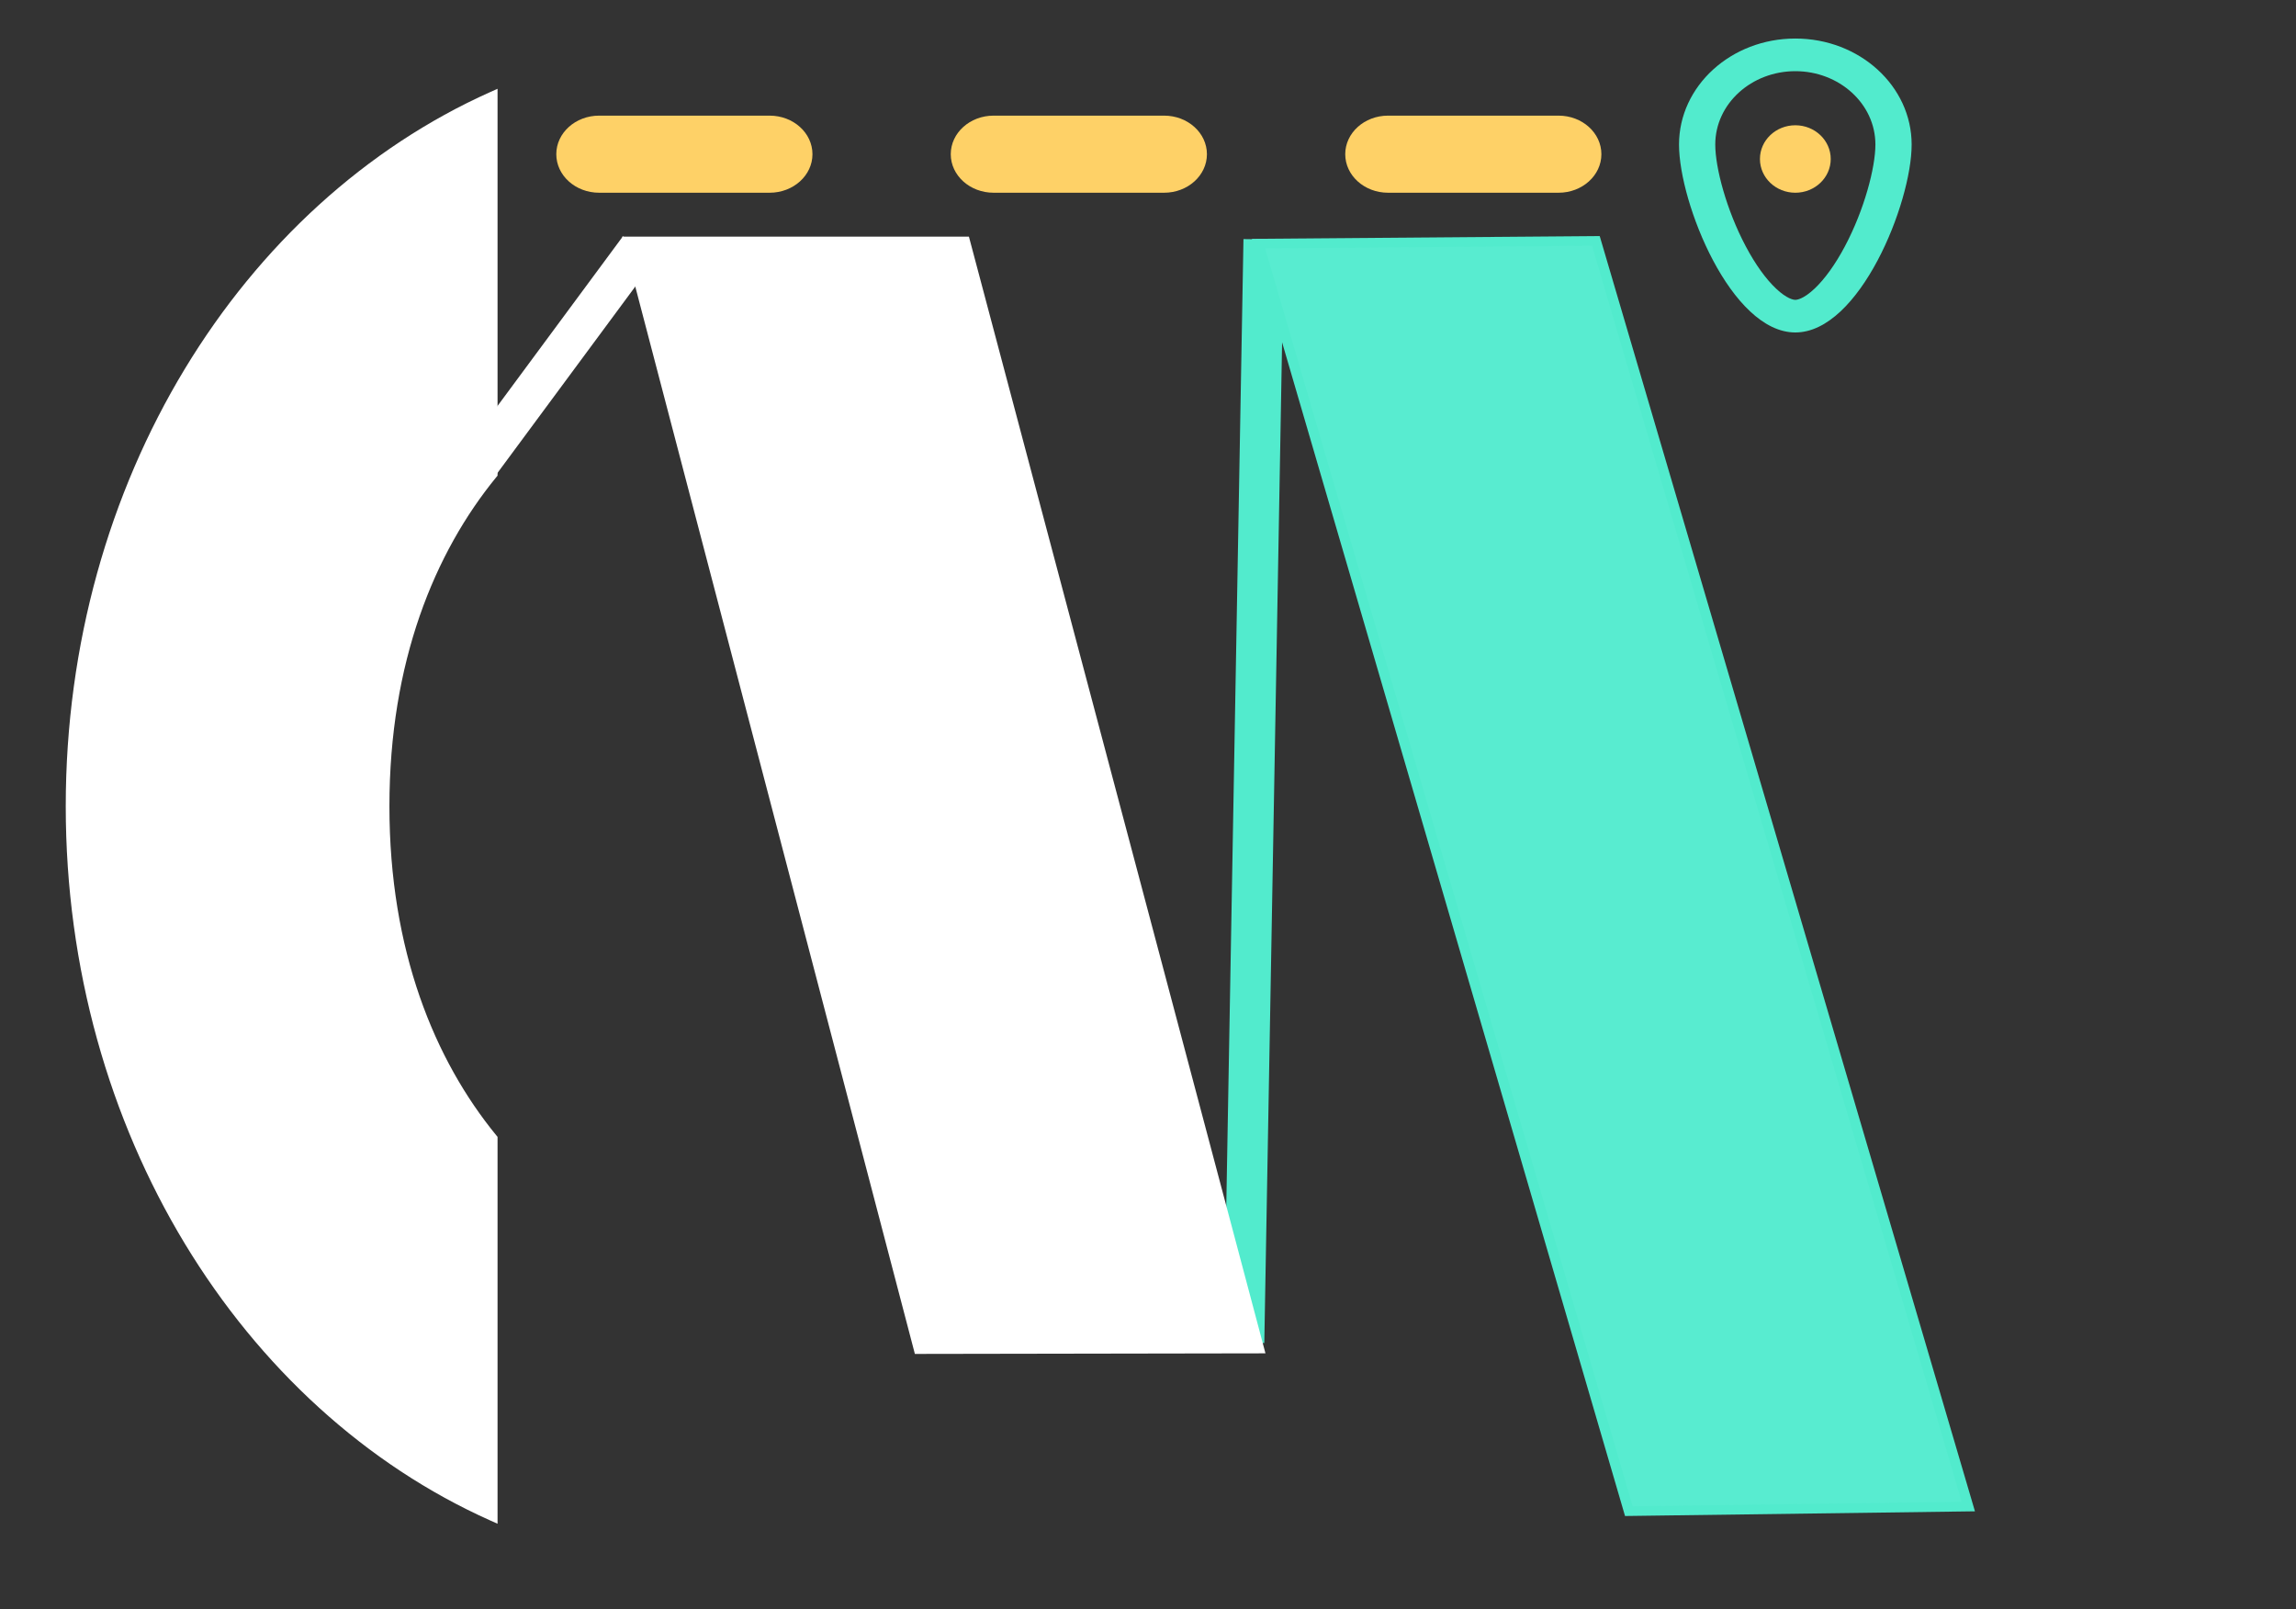 <svg width="107" height="75" viewBox="0 0 107 75" fill="none" xmlns="http://www.w3.org/2000/svg">
<rect x="0" y="0" width="107" height="75" fill="#333333" stroke="none"/>
<path fill-rule="evenodd" clip-rule="evenodd" d="M57.035 62.562L57.949 11.142L59.834 11.17L58.92 62.591L57.035 62.562Z" fill="#52EBCD"/>
<path d="M75.909 70.425L58.65 11.353L74.373 11.227L91.729 70.213L75.909 70.425Z" fill="#58ECD0"/>
<path fill-rule="evenodd" clip-rule="evenodd" d="M58.34 11.131L74.551 11.002L92.038 70.433L75.731 70.652L58.34 11.131ZM58.959 11.575L76.087 70.198L91.419 69.992L74.195 11.454L58.959 11.575Z" fill="#52EBCD"/>
<path fill-rule="evenodd" clip-rule="evenodd" d="M22.951 4.491C11.452 9.632 3.3 22.506 3.3 37.575C3.3 52.643 11.452 65.517 22.951 70.659V53.06C20.033 49.497 17.912 44.349 17.912 37.575C17.912 30.801 20.033 25.652 22.951 22.089V4.491Z" fill="white"/>
<path fill-rule="evenodd" clip-rule="evenodd" d="M23.187 4.138V22.166L23.137 22.227C20.254 25.748 18.148 30.847 18.148 37.575C18.148 44.303 20.254 49.401 23.137 52.922L23.187 52.983V71.012L22.851 70.862C11.255 65.678 3.064 52.715 3.064 37.575C3.064 22.435 11.255 9.472 22.851 4.288L23.187 4.138ZM22.716 4.847C11.49 10.044 3.535 22.725 3.535 37.575C3.535 52.425 11.49 65.106 22.716 70.302V53.138C19.788 49.534 17.676 44.356 17.676 37.575C17.676 30.793 19.788 25.615 22.716 22.012V4.847Z" fill="white"/>
<path d="M42.82 62.873L29.298 11.252L44.971 11.252L58.672 62.847L42.82 62.873Z" fill="white"/>
<path fill-rule="evenodd" clip-rule="evenodd" d="M28.996 11.028L45.154 11.027L58.974 63.071L42.636 63.098L28.996 11.028ZM29.599 11.477L43.004 62.648L58.369 62.623L44.788 11.477L29.599 11.477Z" fill="white"/>
<path fill-rule="evenodd" clip-rule="evenodd" d="M29.029 11.014L21.101 21.739L22.667 22.74L30.595 12.016L29.029 11.014Z" fill="white"/>
<path d="M44.308 7.186C44.308 6.194 45.202 5.389 46.305 5.389H54.25C55.352 5.389 56.246 6.194 56.246 7.186V7.186C56.246 8.178 55.352 8.982 54.25 8.982H46.305C45.202 8.982 44.308 8.178 44.308 7.186V7.186Z" fill="#FED167"/>
<path d="M25.925 7.186C25.925 6.194 26.819 5.389 27.922 5.389H35.867C36.969 5.389 37.863 6.194 37.863 7.186V7.186C37.863 8.178 36.969 8.982 35.867 8.982H27.922C26.819 8.982 25.925 8.178 25.925 7.186V7.186Z" fill="#FED167"/>
<path d="M62.692 7.186C62.692 6.194 63.585 5.389 64.688 5.389H72.633C73.736 5.389 74.629 6.194 74.629 7.186V7.186C74.629 8.178 73.736 8.982 72.633 8.982H64.688C63.585 8.982 62.692 8.178 62.692 7.186V7.186Z" fill="#FED167"/>
<path d="M85.317 7.41C85.317 8.278 84.579 8.982 83.667 8.982C82.756 8.982 82.018 8.278 82.018 7.41C82.018 6.542 82.756 5.838 83.667 5.838C84.579 5.838 85.317 6.542 85.317 7.41Z" fill="#FED167"/>
<path fill-rule="evenodd" clip-rule="evenodd" d="M85.976 11.483C86.882 9.776 87.399 7.813 87.399 6.737C87.399 4.83 85.708 3.317 83.667 3.317C81.627 3.317 79.936 4.83 79.936 6.737C79.936 7.813 80.453 9.776 81.359 11.483C81.805 12.324 82.297 13.007 82.776 13.456C83.273 13.922 83.574 13.974 83.667 13.974C83.761 13.974 84.062 13.922 84.559 13.456C85.038 13.007 85.529 12.324 85.976 11.483ZM83.667 15.494C86.661 15.494 89.088 9.465 89.088 6.737C89.088 4.008 86.661 1.796 83.667 1.796C80.674 1.796 78.247 4.008 78.247 6.737C78.247 9.465 80.674 15.494 83.667 15.494Z" fill="#52EBCD"/>
</svg>
